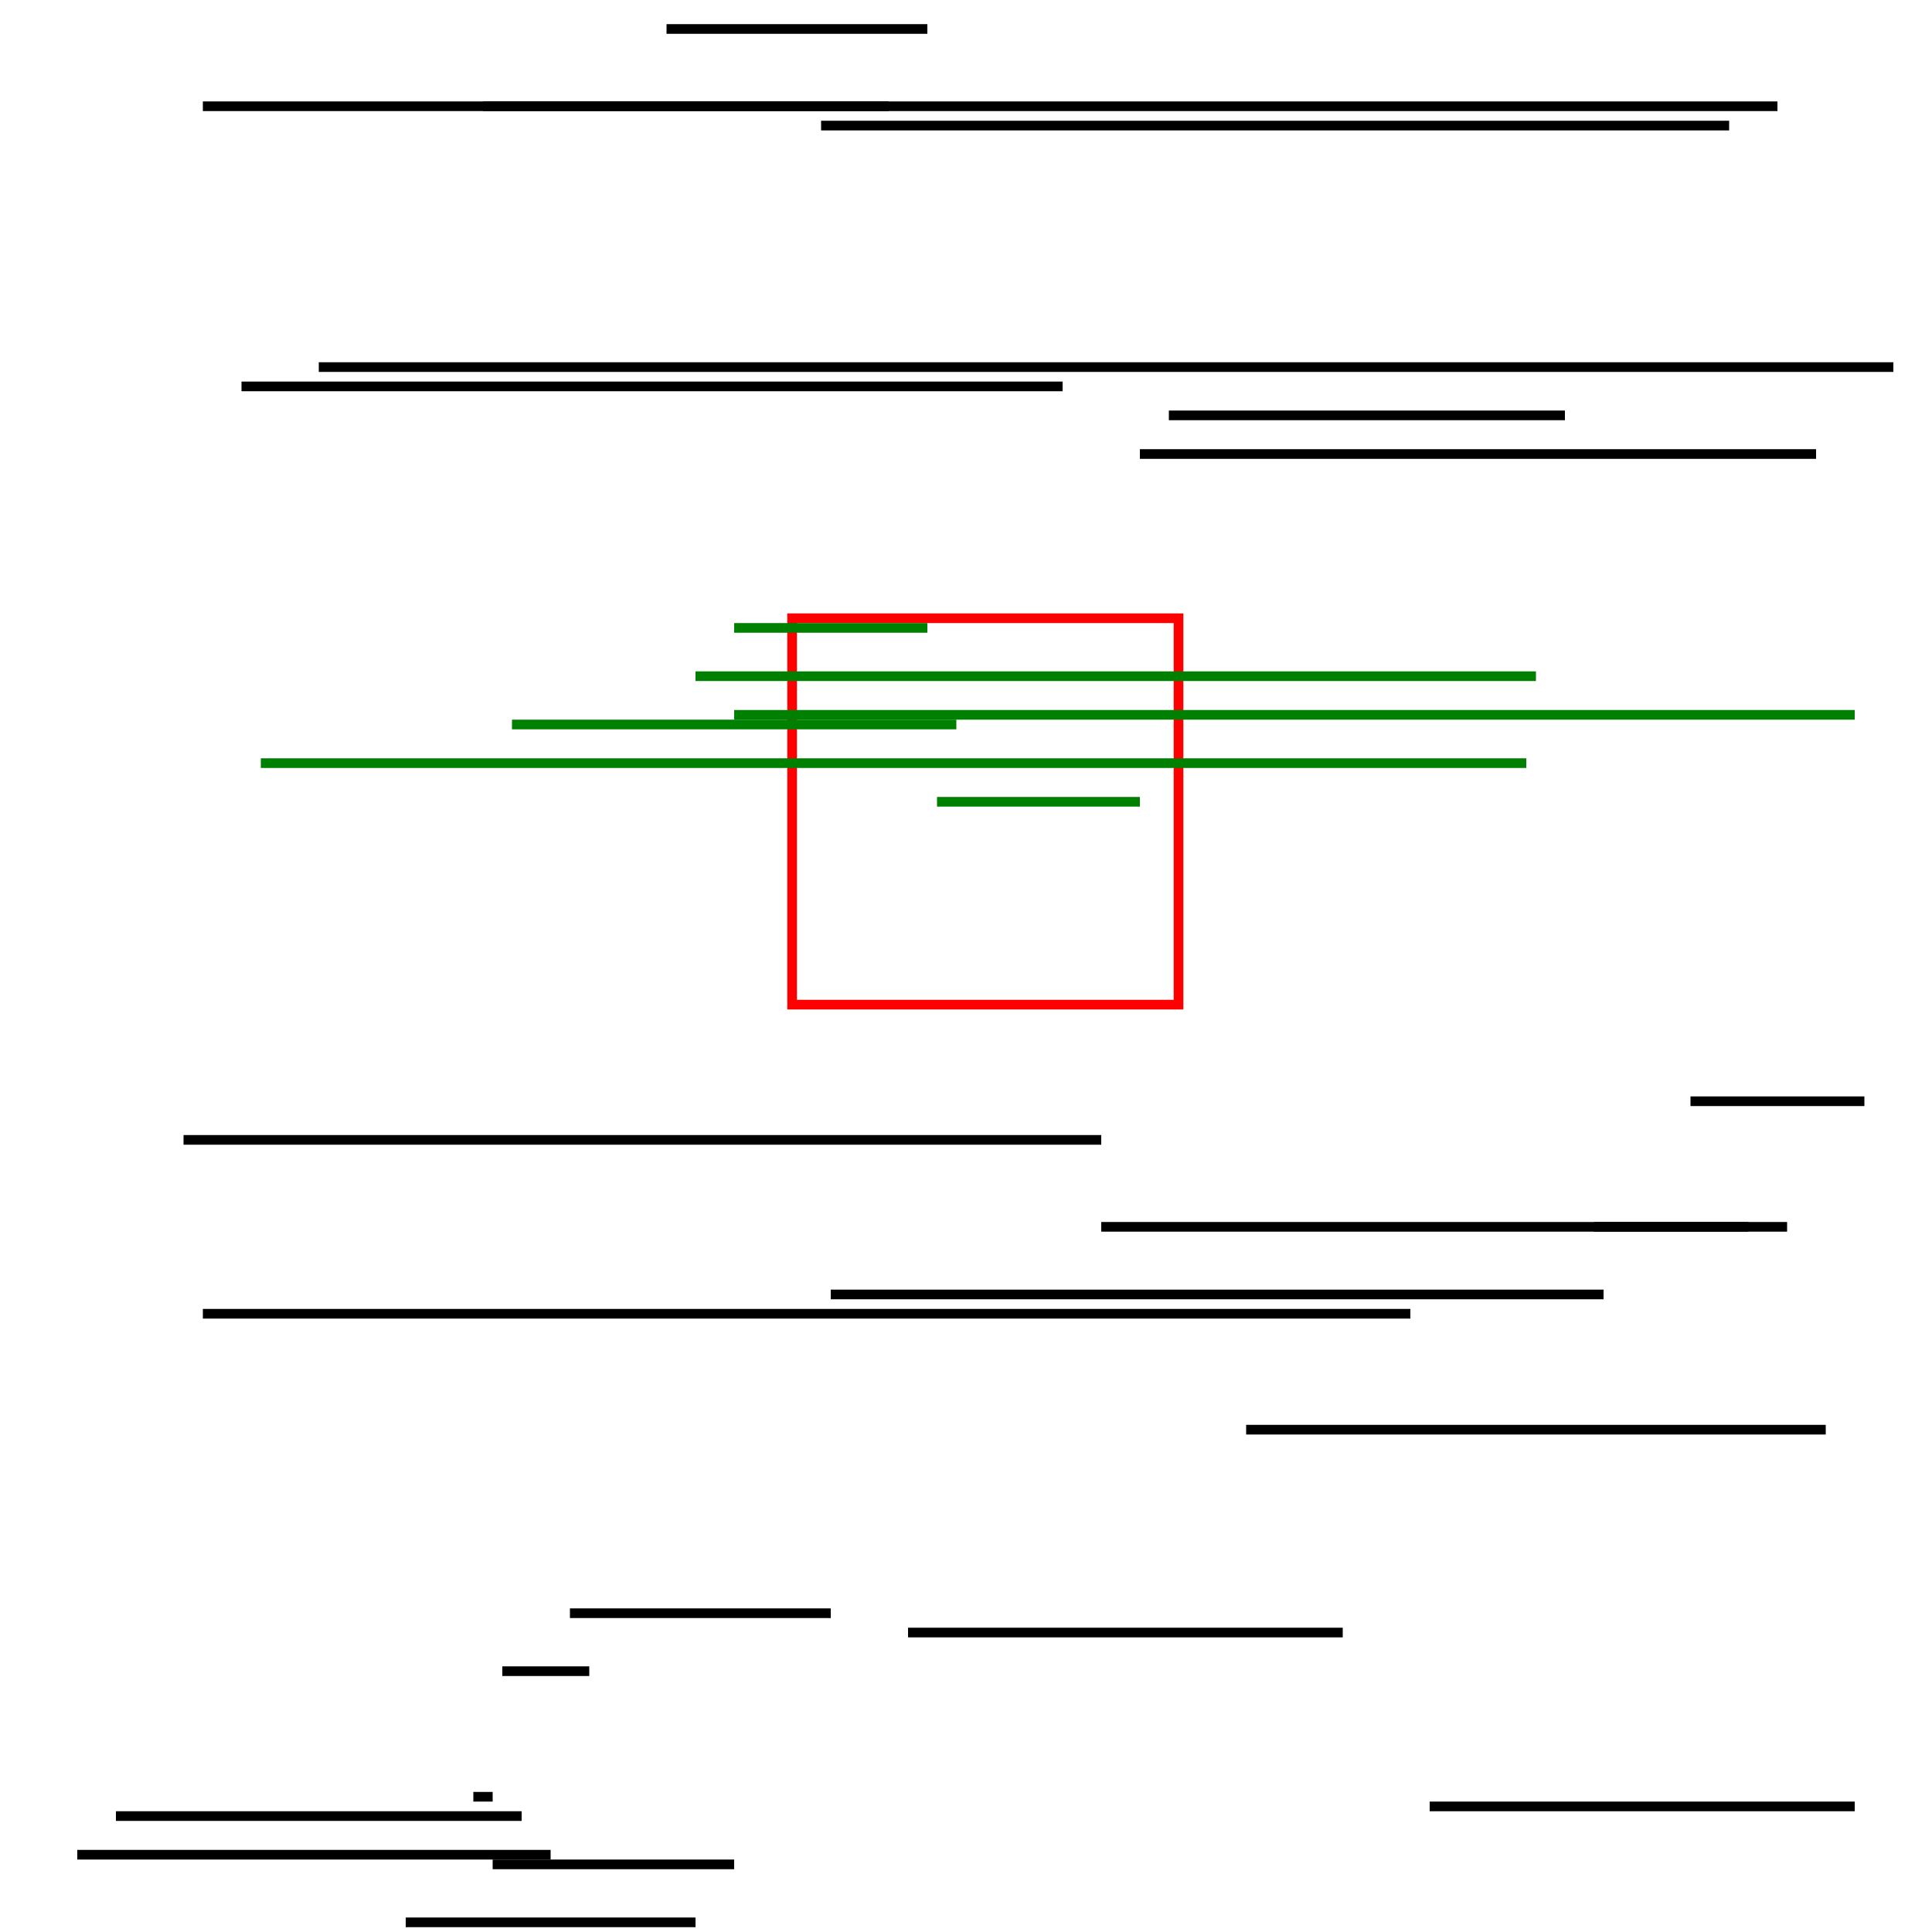 <ns0:svg xmlns:ns0="http://www.w3.org/2000/svg" baseProfile="full" height="200" version="1.1" viewBox="-100.0,-100.0,200,200" width="200"><ns0:defs /><ns0:g transform="scale(1,-1)"><ns0:rect fill="none" height="40" stroke="red" width="40" x="-18" y="-4" /><ns0:line stroke="black" x1="93" x2="75" y1="-14" y2="-14" /><ns0:line stroke="green" x1="-47" x2="-1" y1="25" y2="25" /><ns0:line stroke="black" x1="-39" x2="-48" y1="-73" y2="-73" /><ns0:line stroke="green" x1="-24" x2="92" y1="26" y2="26" /><ns0:line stroke="green" x1="-73" x2="58" y1="21" y2="21" /><ns0:line stroke="black" x1="14" x2="-81" y1="-18" y2="-18" /><ns0:line stroke="green" x1="59" x2="-28" y1="30" y2="30" /><ns0:line stroke="black" x1="-75" x2="10" y1="60" y2="60" /><ns0:line stroke="black" x1="-15" x2="79" y1="87" y2="87" /><ns0:line stroke="black" x1="89" x2="29" y1="-48" y2="-48" /><ns0:line stroke="black" x1="-14" x2="-41" y1="-67" y2="-67" /><ns0:line stroke="black" x1="85" x2="14" y1="-27" y2="-27" /><ns0:line stroke="black" x1="39" x2="-6" y1="-69" y2="-69" /><ns0:line stroke="black" x1="-51" x2="-49" y1="-86" y2="-86" /><ns0:line stroke="black" x1="88" x2="18" y1="53" y2="53" /><ns0:line stroke="black" x1="46" x2="-79" y1="-36" y2="-36" /><ns0:line stroke="black" x1="48" x2="92" y1="-87" y2="-87" /><ns0:line stroke="black" x1="-28" x2="-58" y1="-99" y2="-99" /><ns0:line stroke="black" x1="-43" x2="-92" y1="-92" y2="-92" /><ns0:line stroke="black" x1="-24" x2="-49" y1="-93" y2="-93" /><ns0:line stroke="black" x1="84" x2="-79" y1="89" y2="89" /><ns0:line stroke="black" x1="96" x2="-67" y1="62" y2="62" /><ns0:line stroke="green" x1="-24" x2="-4" y1="35" y2="35" /><ns0:line stroke="green" x1="18" x2="-3" y1="17" y2="17" /><ns0:line stroke="black" x1="-8" x2="-50" y1="89" y2="89" /><ns0:line stroke="black" x1="-88" x2="-46" y1="-88" y2="-88" /><ns0:line stroke="black" x1="81" x2="65" y1="-27" y2="-27" /><ns0:line stroke="black" x1="-14" x2="66" y1="-34" y2="-34" /><ns0:line stroke="black" x1="21" x2="62" y1="57" y2="57" /><ns0:line stroke="black" x1="-4" x2="-31" y1="97" y2="97" /></ns0:g></ns0:svg>